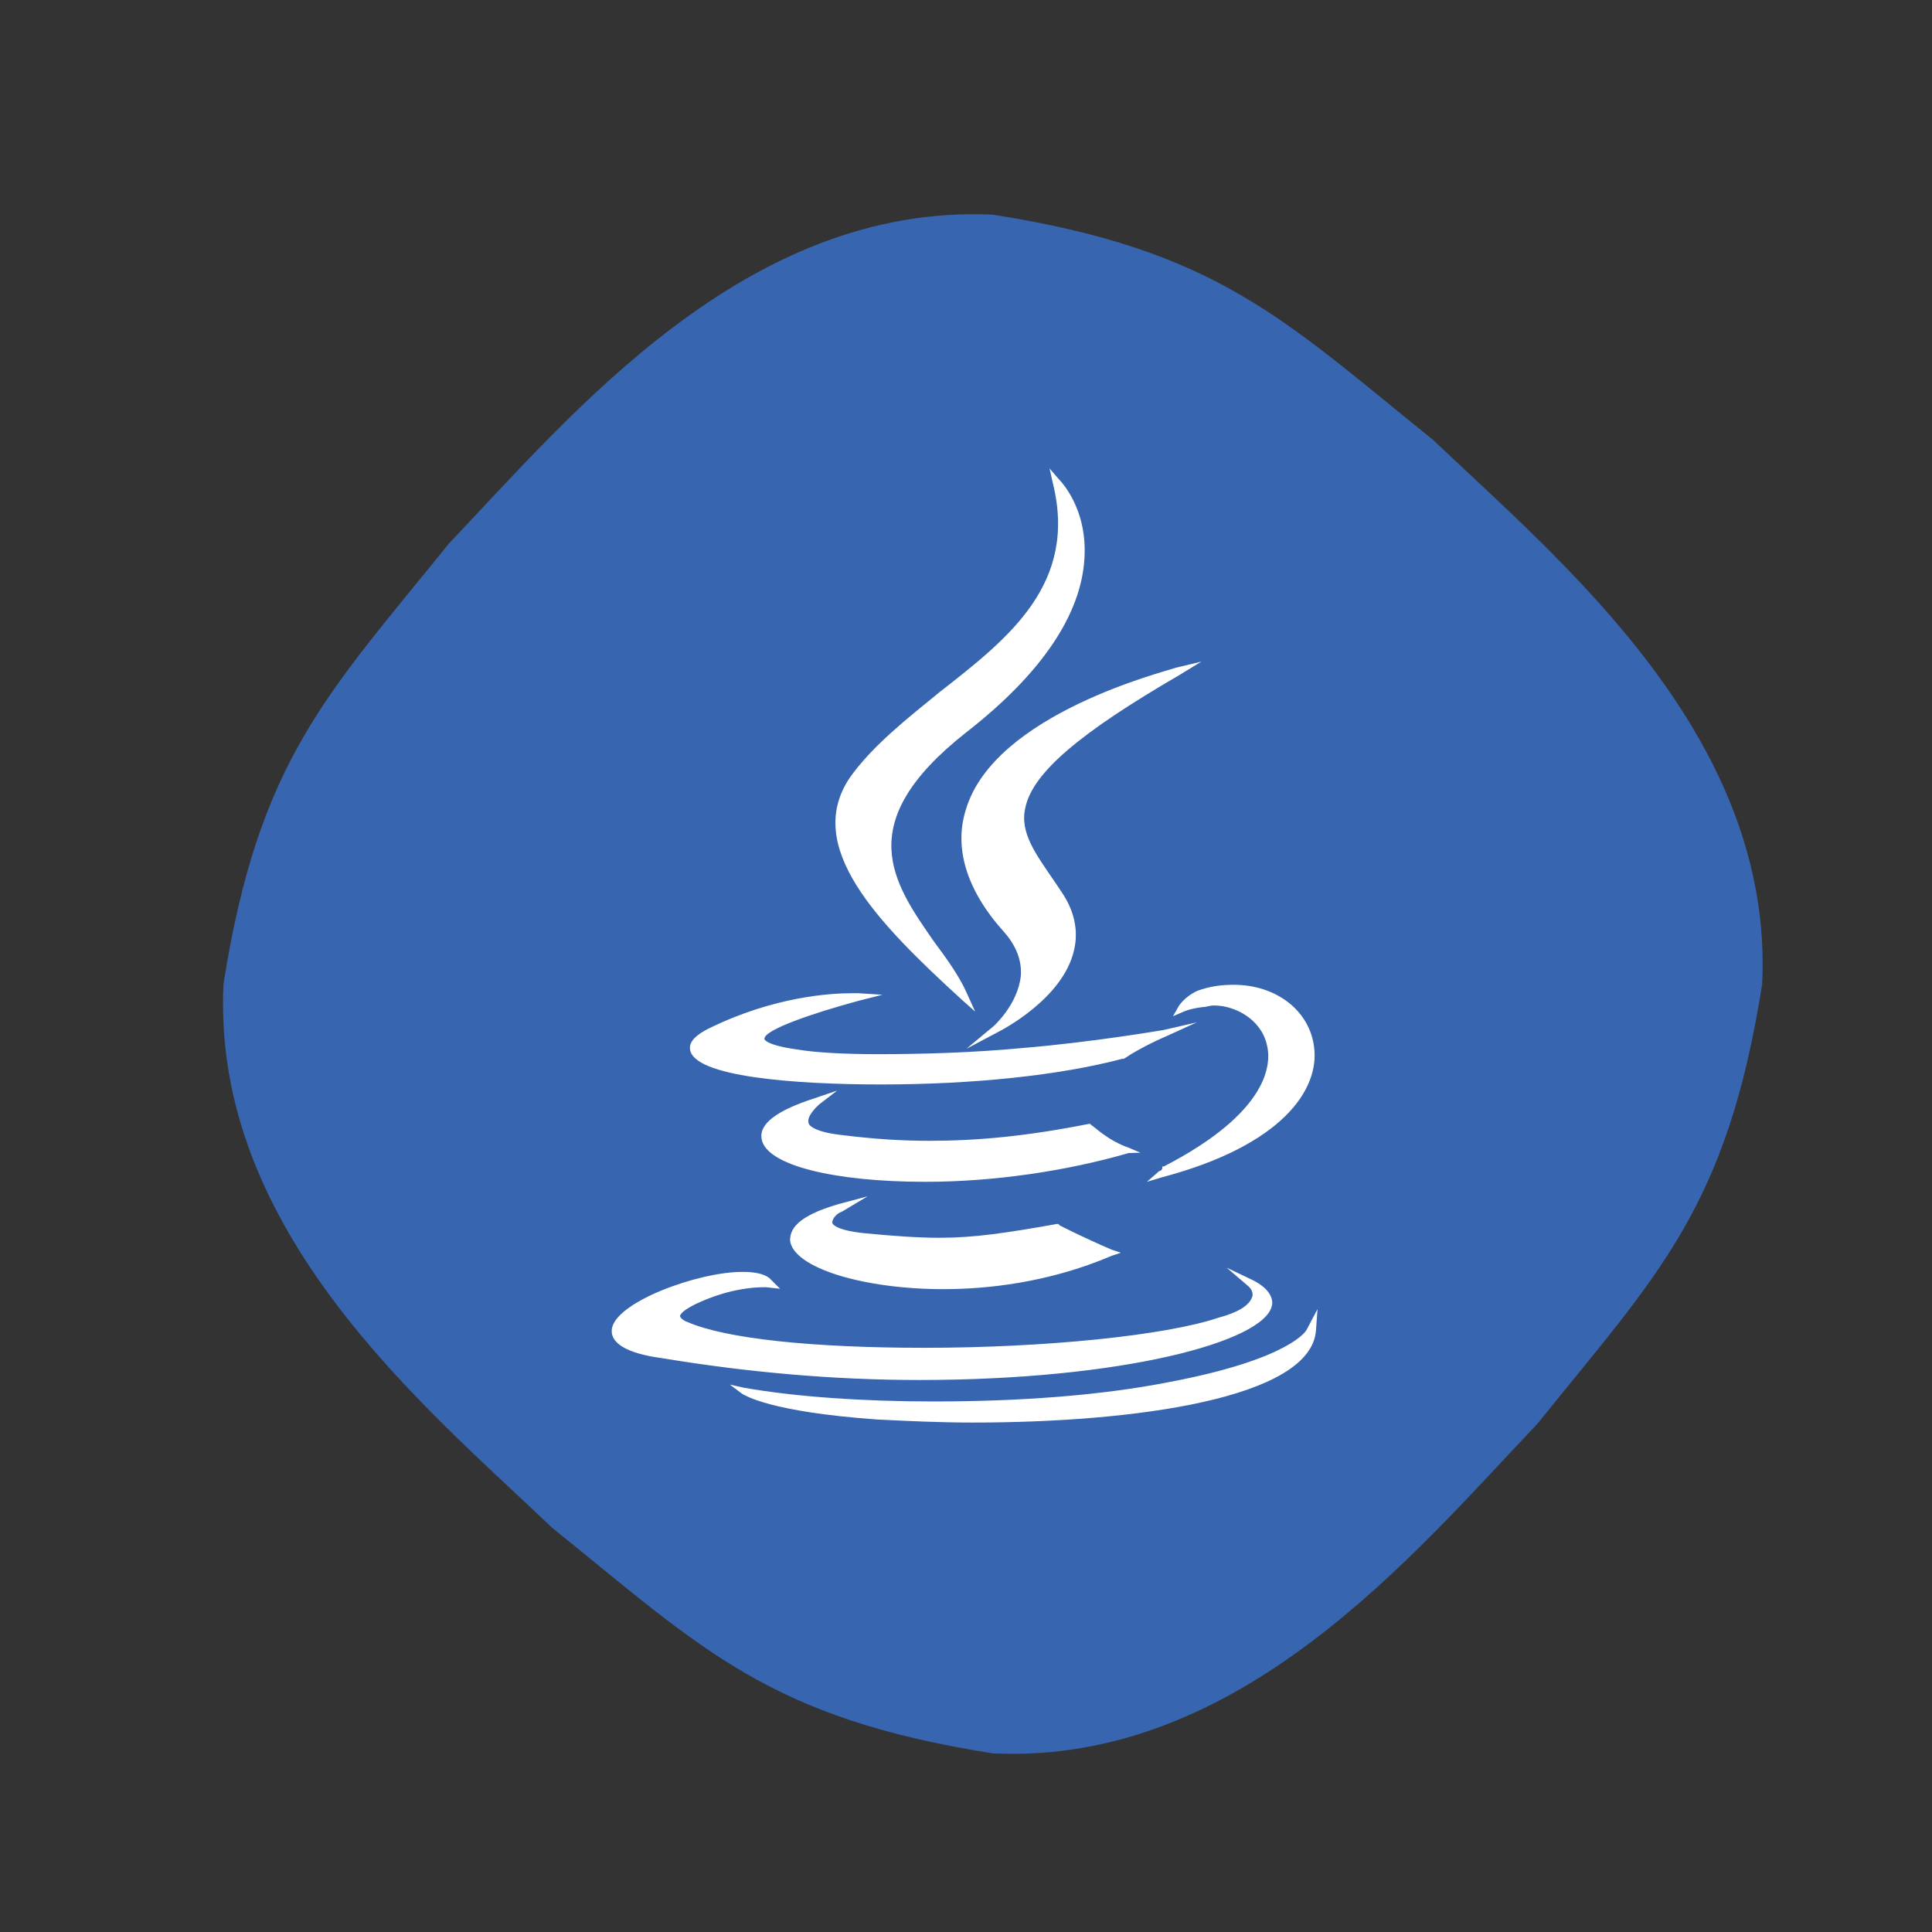 <svg xmlns="http://www.w3.org/2000/svg" enable-background="new 0 0 504 504" viewBox="0 0 504 504"><rect x="0" y="0" width="504" height="504" fill="#333333" stroke="none"/><path fill="#3765AF" d="M459.7 256.7c-9.2 58.5-27.1 75.6-58.8 114.9-31.7 33.3-77.3 88.9-141.9 85.8-58.5-9.2-75.6-27.1-114.9-58.8-33.3-31.7-88.9-77.3-85.8-141.9 9.2-58.5 27.1-75.6 58.8-114.9C148.8 108.5 194.4 53 259 56c58.5 9.2 75.6 27.1 114.9 58.8 33.3 31.7 88.9 77.3 85.8 141.9z"/><g fill="#fff"><path d="M219.6 316.1l6.7-4-7.5 2c-11.1 3.2-12.7 6.7-12.7 9.5.8 7.1 19 12.7 40 12.7 11.1 0 27.3-1.6 43.9-8.7l2.4-.8-2.4-.8c-7.5-3.2-13.5-6.3-13.5-6.3l-.4-.4h-.4c-13.5 2.4-21.8 3.6-30.5 3.6-5.5 0-11.5-.4-19.8-1.2-7.5-.8-8.3-2.4-8.3-2.8.1-1.2 1.3-2.4 2.5-2.8zM297.5 300.7l-2.8-1.2c-5.9-2-9.5-5.9-9.9-5.9l-.4-.4h-.4c-16.2 3.2-28.9 4.4-41.5 4.4-7.1 0-14.2-.4-23.7-1.6-6.3-.8-7.9-2.4-7.9-3.2-.4-1.6 2-4 2.8-4.7l4.7-3.6-5.9 2c-9.9 3.2-14.6 6.7-13.8 10.7 1.2 6.7 18.6 11.1 42.7 11.1 17.8 0 36.8-2.8 53-7.5l3.1-.1zM252 211.1c-3.2 9.9 0 21 9.9 32 3.2 3.6 4.7 7.5 4.4 11.5-.8 7.5-7.1 13.1-7.1 13.1l-7.1 5.9 8.3-4.4c.8-.4 17-8.7 19.8-21.4 1.2-5.1 0-10.3-3.2-15l-1.6-2.4c-5.1-7.5-9.5-13.1-7.9-19.8 2-9.1 14.2-19.4 40-34.4l5.9-3.6-6.7 1.6c-2.3.9-47.2 11.9-54.7 36.9zM239.8 360c52.6 0 90-9.9 92-19.4.4-1.6-.4-4.4-5.1-6.7l-6.7-3.2 5.5 4.7s1.6 1.2 1.2 2.8c-.4 1.2-1.6 3.6-8.7 5.5-13.8 4.7-45.5 7.9-76.9 7.9-29.3 0-51.8-2.4-61.7-6.7-1.2-.4-2-1.2-2-1.6.4-2 8.7-5.5 14.6-6.7 4-.8 6.3-.8 7.5-.8.4 0 .4 0 .4 0l3.6.4-2.8-2.8c-1.6-1.2-4-1.6-7.1-1.6-11.5 0-33.2 7.9-34 15-.4 3.6 4 6.3 13.1 7.5 22.3 3.7 44.9 5.7 67.1 5.7zM229.9 282.9c24.1 0 46.7-2.4 62.9-6.7h.4c4.7-3.2 11.1-5.9 11.1-5.9l7.9-3.6-8.7 2s-18.6 3.2-36.8 4.7c-12.7 1.2-26.1 1.6-37.6 1.6-8.7 0-16.2-.4-21-1.2-8.7-1.2-8.7-2.8-8.7-2.8 0-2.4 12.7-6.7 24.5-9.9l6.3-1.6-6.3-.4s-.8 0-1.6 0c-5.5 0-20.2.8-37.2 9.1-1.6.8-5.5 2.8-5.1 5.5.8 7.2 27.3 9.2 49.9 9.2zM307.6 262.3l-1.6 2.8 2.8-1.2s1.6-.8 5.1-1.2c.8 0 1.6-.4 2.8-.4 5.5 0 12.3 3.6 13.8 10.3 1.2 4.7.8 17.4-26.9 31.7h-.4v.4c0 .4-.4.8-.8.8l-3.2 2.8 4-1.2c31.3-8.3 41.1-22.9 39.6-34-1.2-9.5-9.9-16.2-21-16.2-3.2 0-6.3.4-9.5 1.6-3.1 1.4-4.7 3.8-4.7 3.8zM250.8 260.7l3.6 3.2-2-4.4c-2-4.7-5.5-9.5-8.7-13.8-10.7-15.4-21.8-30.9 8.3-54.6 19.8-15.4 30.1-30.9 30.9-45.5.8-13.1-6.3-20.2-6.7-20.6l-2.4-2.8.8 3.6c6.7 26.5-11.5 40.7-29.3 54.6-8.7 7.1-17.8 14.2-23.7 22.6-11.9 17.9 7.1 37.5 29.2 57.7zM340.8 347s-4 7.5-35.6 13.5c-18.2 3.6-39.6 5.1-61.7 5.1-18.2 0-36-1.2-49.5-3.6l-3.6-.8 3.2 2.4c.8.4 7.1 4.7 35.2 6.7 7.9.4 16.6.8 24.9.8 42.3 0 88.4-6.3 89.6-24.1l.4-5.5-2.9 5.5z"/></g></svg>